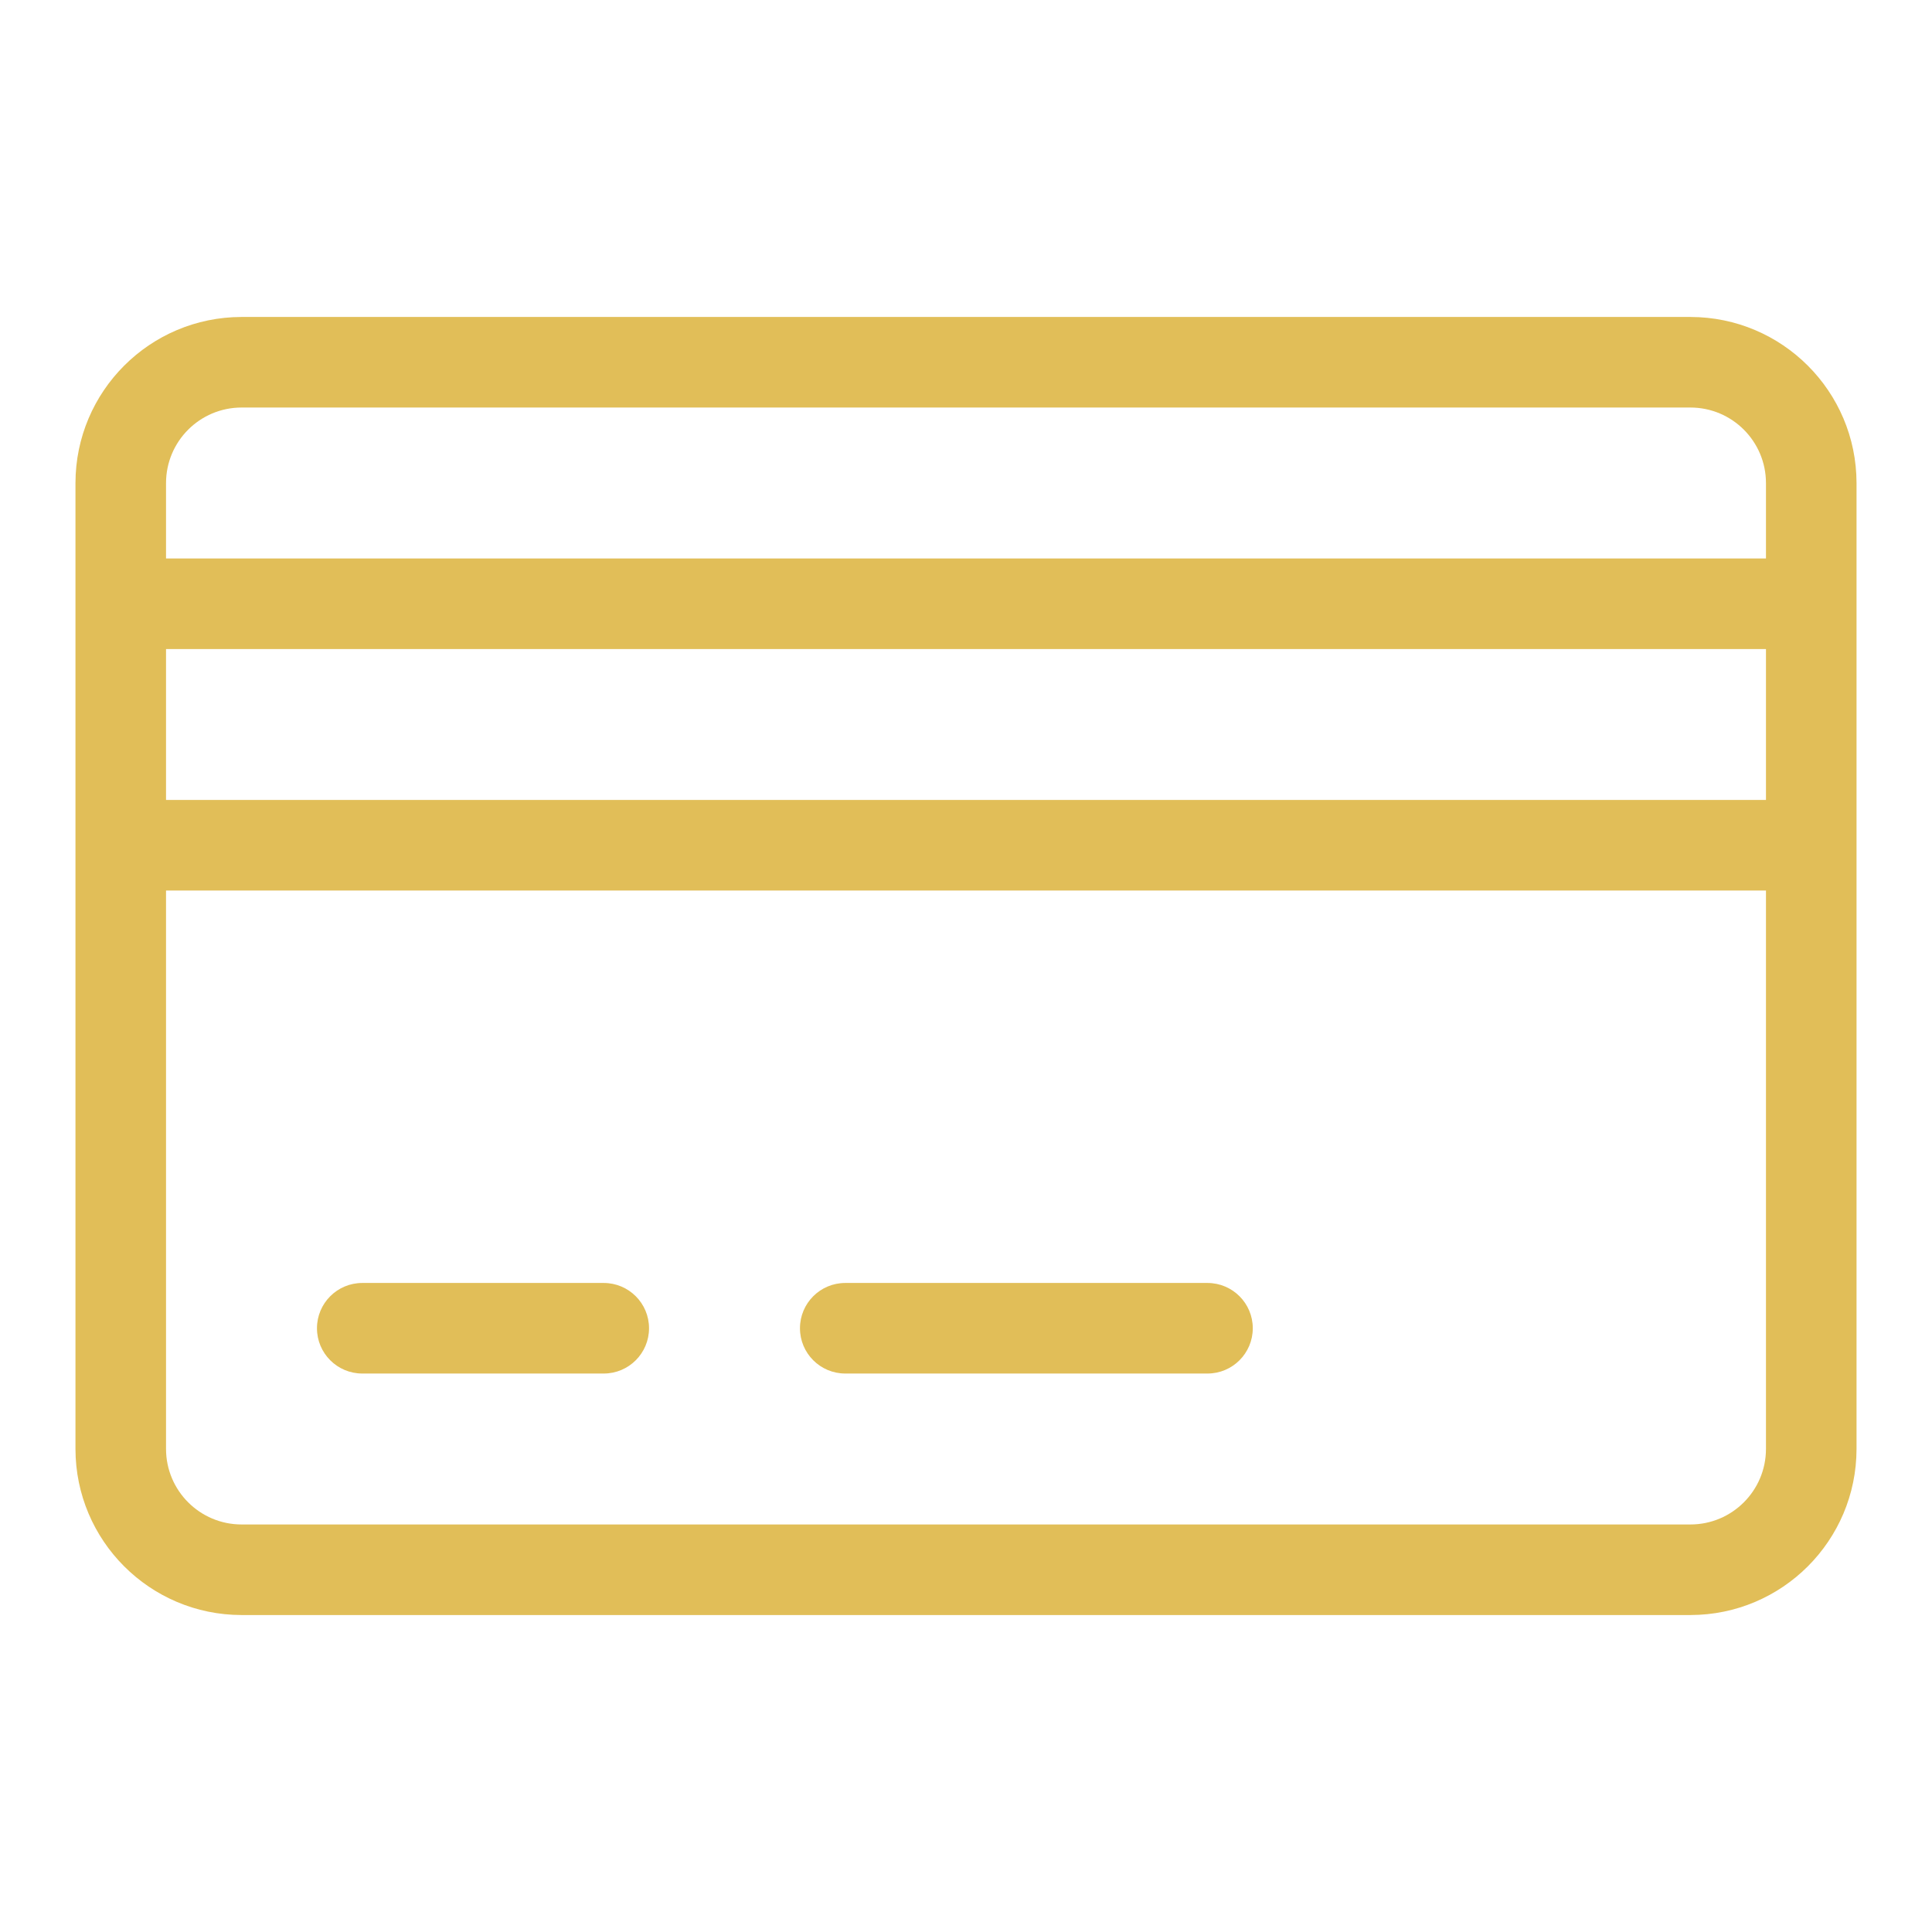 <!DOCTYPE svg PUBLIC "-//W3C//DTD SVG 1.1//EN" "http://www.w3.org/Graphics/SVG/1.1/DTD/svg11.dtd">
<!-- Uploaded to: SVG Repo, www.svgrepo.com, Transformed by: SVG Repo Mixer Tools -->
<svg fill="#e1be58" width="800px" height="800px" viewBox="0 0 32 32" version="1.1" xmlns="http://www.w3.org/2000/svg">
<g id="SVGRepo_bgCarrier" stroke-width="0"/>
<g id="SVGRepo_tracerCarrier" stroke-linecap="round" stroke-linejoin="round"/>
<g id="SVGRepo_iconCarrier"> <title>credit-card</title> <path d="M28 5.25h-24c-1.518 0.002-2.748 1.232-2.75 2.75v16c0.002 1.518 1.232 2.748 2.75 2.75h24c1.518-0.002 2.748-1.232 2.75-2.75v-16c-0.002-1.518-1.232-2.748-2.75-2.75h-0zM2.75 10.75h26.5v2.5h-26.5zM4 6.75h24c0.69 0.001 1.249 0.56 1.25 1.25v1.25h-26.5v-1.25c0.001-0.69 0.56-1.249 1.25-1.25h0zM28 25.25h-24c-0.69-0.001-1.249-0.56-1.25-1.25v-9.25h26.5v9.25c-0.001 0.69-0.56 1.249-1.25 1.25h-0zM10 21.25h-4c-0.414 0-0.75 0.336-0.75 0.75s0.336 0.75 0.75 0.75v0h4c0.414 0 0.75-0.336 0.75-0.75s-0.336-0.75-0.75-0.75v0zM20 21.25h-6c-0.414 0-0.75 0.336-0.75 0.75s0.336 0.75 0.75 0.75v0h6c0.414 0 0.75-0.336 0.75-0.75s-0.336-0.75-0.75-0.75v0z"/> </g>
</svg>